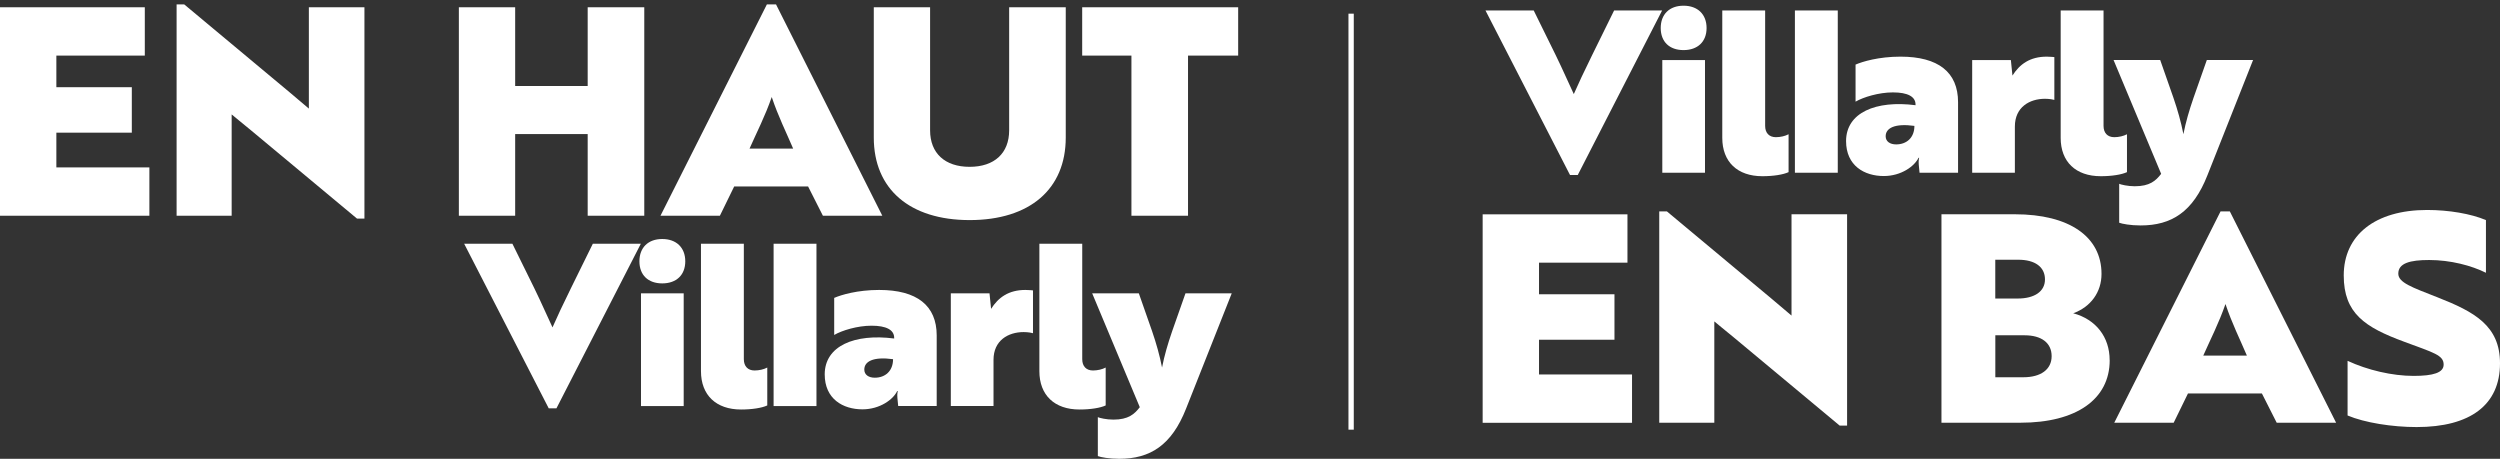 <?xml version="1.0" encoding="UTF-8"?><svg id="Calque_1" xmlns="http://www.w3.org/2000/svg" viewBox="0 0 442.67 81.24"><rect x="0" y="0" width="442.67" height="81.24" fill="#333333" stroke="none"/><defs><style>.cls-1{fill:#fff;stroke-width:0px;}</style></defs><path class="cls-1" d="m0,38.2V1.29s25.64,0,25.64,0v8.56s-15.66,0-15.66,0v5.59s13.36,0,13.36,0v8.05s-13.36,0-13.36,0v6.15s16.47,0,16.47,0v8.56s-26.45,0-26.45,0Z"/><path class="cls-1" d="m63.23,38.72l-18.78-15.64c-1.53-1.28-2.98-2.41-3.43-2.82v17.94s-9.75,0-9.75,0V.78s1.35,0,1.35,0l18.68,15.58,3.39,2.87V1.29s9.84,0,9.84,0v37.42s-1.31,0-1.31,0Z"/><path class="cls-1" d="m104.06,38.2v-14.46s-12.84,0-12.84,0v14.46s-9.97,0-9.97,0V1.29s9.97,0,9.97,0v13.94s12.84,0,12.84,0V1.29s10.02,0,10.02,0v36.91s-10.02,0-10.02,0Z"/><path class="cls-1" d="m135.79.78h1.62s18.82,37.42,18.82,37.42h-10.52s-2.62-5.18-2.62-5.18h-13.09s-2.53,5.18-2.53,5.18h-10.52S135.79.78,135.79.78Zm4.65,25.53c-1.22-2.87-2.66-5.74-3.79-9.13-1.17,3.38-2.66,6.26-3.93,9.13h7.72Z"/><path class="cls-1" d="m188.71,24.36c0,9.13-6.37,14.61-17.02,14.61-10.61,0-16.97-5.49-16.97-14.61V1.29s9.97,0,9.97,0v21.79c0,4.05,2.62,6.46,7,6.46,4.38,0,7-2.41,7-6.46V1.29s10.02,0,10.02,0v23.07Z"/><path class="cls-1" d="m210.36,9.85v28.35s-10.02,0-10.02,0V9.85s-8.72,0-8.72,0V1.29s27.62,0,27.62,0v8.56s-8.88,0-8.88,0Z"/><path class="cls-1" d="m262.53,74.86v-36.91s25.64,0,25.64,0v8.56s-15.66,0-15.66,0v5.59s13.36,0,13.36,0v8.05s-13.36,0-13.36,0v6.15s16.47,0,16.47,0v8.56s-26.45,0-26.45,0Z"/><path class="cls-1" d="m325.76,75.37l-18.78-15.64c-1.53-1.28-2.98-2.41-3.43-2.82v17.94s-9.75,0-9.75,0v-37.42s1.35,0,1.35,0l18.68,15.58,3.39,2.87v-17.94s9.84,0,9.84,0v37.42s-1.31,0-1.31,0Z"/><path class="cls-1" d="m373.56,63.78c0,6.92-5.91,11.07-15.8,11.07h-13.99s0-36.91,0-36.91h13c9.61,0,15.34,3.95,15.34,10.56,0,3.23-1.9,5.84-5.01,6.97,4.02,1.08,6.45,4.21,6.45,8.3Zm-16.29-10.92c3.02,0,4.83-1.28,4.83-3.38,0-2.21-1.76-3.49-4.74-3.49h-4.06s0,6.87,0,6.87h3.97Zm-3.97,13.94h4.97c3.11,0,5.01-1.39,5.01-3.74s-1.81-3.69-4.78-3.69h-5.19s0,7.43,0,7.43Z"/><path class="cls-1" d="m393.2,37.43h1.63s18.82,37.42,18.82,37.42h-10.52s-2.62-5.18-2.62-5.18h-13.09s-2.53,5.18-2.53,5.18h-10.52s18.82-37.42,18.82-37.42Zm4.65,25.53c-1.22-2.87-2.66-5.74-3.79-9.13-1.17,3.38-2.66,6.26-3.93,9.13h7.72Z"/><path class="cls-1" d="m415.68,73.58v-9.69c3.52,1.64,7.9,2.67,11.69,2.67,3.47,0,5.32-.56,5.32-2,0-1.69-1.76-2.1-6.99-4.05-6.95-2.56-10.7-5.02-10.7-11.74,0-7.13,5.55-11.59,14.76-11.59,3.88,0,7.76.67,10.42,1.79v9.33c-2.57-1.28-6.27-2.26-10.06-2.26-3.39,0-5.46.56-5.46,2.41,0,1.59,2.39,2.41,6.95,4.2,6.55,2.57,11.06,5.03,11.06,11.69,0,7.33-5.23,11.28-14.76,11.28-4.33,0-9.2-.77-12.23-2.05Z"/><path class="cls-1" d="m279.37,30.99h-1.37s-14.97-29.14-14.97-29.14h8.54s3.87,7.86,3.87,7.86c1.33,2.71,2.46,5.35,3.23,6.95.7-1.6,1.9-4.19,3.27-6.95l3.87-7.86h8.5s-14.94,29.14-14.94,29.14Z"/><path class="cls-1" d="m298.1,1.01c2.5,0,4.08,1.52,4.08,3.95s-1.58,3.91-4.08,3.91-4.04-1.48-4.04-3.91c0-2.43,1.55-3.95,4.04-3.95Zm3.8,9.62v19.96s-7.56,0-7.56,0V10.63s7.56,0,7.56,0Z"/><path class="cls-1" d="m304.96,1.85h7.59s0,20.44,0,20.44c0,1.24.7,2,1.9,2,.81,0,1.65-.2,2.25-.52v6.71c-.95.44-2.67.72-4.64.72-4.43,0-7.1-2.55-7.1-6.79V1.85Z"/><path class="cls-1" d="m325.41,1.85v28.74s-7.59,0-7.59,0V1.85s7.59,0,7.59,0Z"/><path class="cls-1" d="m328.58,11.43c1.19-.52,4.08-1.4,7.94-1.4,6.68,0,10.19,2.75,10.19,8.06v12.49s-6.82,0-6.82,0l-.14-1.44c-.07-.72.07-1.2.07-1.2h-.11c-.7,1.48-3.06,3.23-6.15,3.23-3.44,0-6.68-1.83-6.68-6.19,0-5.03,5.27-7.26,12.3-6.35v-.12c0-1.4-1.37-2.15-4.01-2.15-2.5,0-5.24.84-6.61,1.64v-6.59Zm10.4,10.86c-3.51-.48-5.09.4-5.09,1.84,0,.92.77,1.44,1.86,1.44,1.86,0,3.23-1.2,3.23-3.27Z"/><path class="cls-1" d="m349.21,10.63h6.85s.28,2.75.28,2.75c1.27-2,3.09-3.35,6.08-3.35.67,0,1.3.08,1.34.08v7.58c-.11-.04-.81-.2-1.65-.2-2.74,0-5.34,1.48-5.34,4.91v8.18s-7.56,0-7.56,0V10.63Z"/><path class="cls-1" d="m364.88,1.85h7.59s0,20.44,0,20.44c0,1.24.7,2,1.9,2,.81,0,1.65-.2,2.25-.52v6.71c-.95.44-2.67.72-4.64.72-4.43,0-7.1-2.55-7.1-6.79V1.85Z"/><path class="cls-1" d="m375.22,32.54c.35.16,1.54.44,2.78.44,2.64,0,3.72-.96,4.67-2.2l-8.43-20.16h8.26s2.35,6.71,2.35,6.71c.74,2.16,1.34,4.27,1.76,6.43.42-2.16,1.02-4.19,1.79-6.43l2.36-6.71h8.19s-8.08,20.4-8.08,20.4c-2.56,6.51-6.36,8.9-11.84,8.9-1.79,0-3.27-.28-3.79-.48v-6.91Z"/><path class="cls-1" d="m98.53,72.3h-1.37s-14.97-29.14-14.97-29.14h8.54s3.87,7.86,3.87,7.86c1.33,2.71,2.46,5.35,3.23,6.95.7-1.6,1.9-4.19,3.27-6.95l3.87-7.86h8.5s-14.94,29.14-14.94,29.14Z"/><path class="cls-1" d="m117.26,42.32c2.5,0,4.08,1.52,4.08,3.95s-1.58,3.91-4.08,3.91-4.04-1.48-4.04-3.91c0-2.43,1.55-3.95,4.04-3.95Zm3.8,9.62v19.96s-7.56,0-7.56,0v-19.96s7.56,0,7.56,0Z"/><path class="cls-1" d="m124.12,43.16h7.59s0,20.44,0,20.44c0,1.24.7,2,1.9,2,.81,0,1.65-.2,2.25-.52v6.71c-.95.44-2.67.72-4.64.72-4.43,0-7.1-2.55-7.1-6.79v-22.55Z"/><path class="cls-1" d="m144.57,43.16v28.74s-7.59,0-7.59,0v-28.74s7.59,0,7.59,0Z"/><path class="cls-1" d="m147.73,52.74c1.19-.52,4.08-1.4,7.94-1.4,6.68,0,10.19,2.75,10.19,8.06v12.49s-6.82,0-6.82,0l-.14-1.44c-.07-.72.07-1.2.07-1.2h-.11c-.7,1.48-3.06,3.23-6.15,3.23-3.44,0-6.68-1.83-6.68-6.19,0-5.03,5.27-7.26,12.3-6.35v-.12c0-1.4-1.37-2.15-4.01-2.15-2.5,0-5.24.84-6.61,1.64v-6.59Zm10.4,10.86c-3.51-.48-5.09.4-5.09,1.84,0,.92.77,1.44,1.86,1.44,1.86,0,3.23-1.2,3.23-3.27Z"/><path class="cls-1" d="m168.36,51.94h6.85s.28,2.75.28,2.75c1.27-2,3.09-3.35,6.08-3.35.67,0,1.3.08,1.34.08v7.58c-.11-.04-.81-.2-1.65-.2-2.74,0-5.34,1.48-5.34,4.91v8.18s-7.56,0-7.56,0v-19.96Z"/><path class="cls-1" d="m184.04,43.16h7.59s0,20.44,0,20.44c0,1.24.7,2,1.9,2,.81,0,1.65-.2,2.25-.52v6.71c-.95.44-2.67.72-4.64.72-4.43,0-7.1-2.55-7.1-6.79v-22.55Z"/><path class="cls-1" d="m194.37,73.86c.35.16,1.54.44,2.78.44,2.64,0,3.72-.96,4.67-2.2l-8.43-20.16h8.26s2.35,6.71,2.35,6.71c.74,2.16,1.34,4.27,1.76,6.43.42-2.16,1.02-4.19,1.79-6.43l2.36-6.71h8.19s-8.08,20.4-8.08,20.4c-2.56,6.51-6.36,8.9-11.84,8.9-1.79,0-3.27-.28-3.79-.48v-6.91Z"/><rect class="cls-1" x="238.77" y="2.42" width=".94" height="73.66"/></svg>